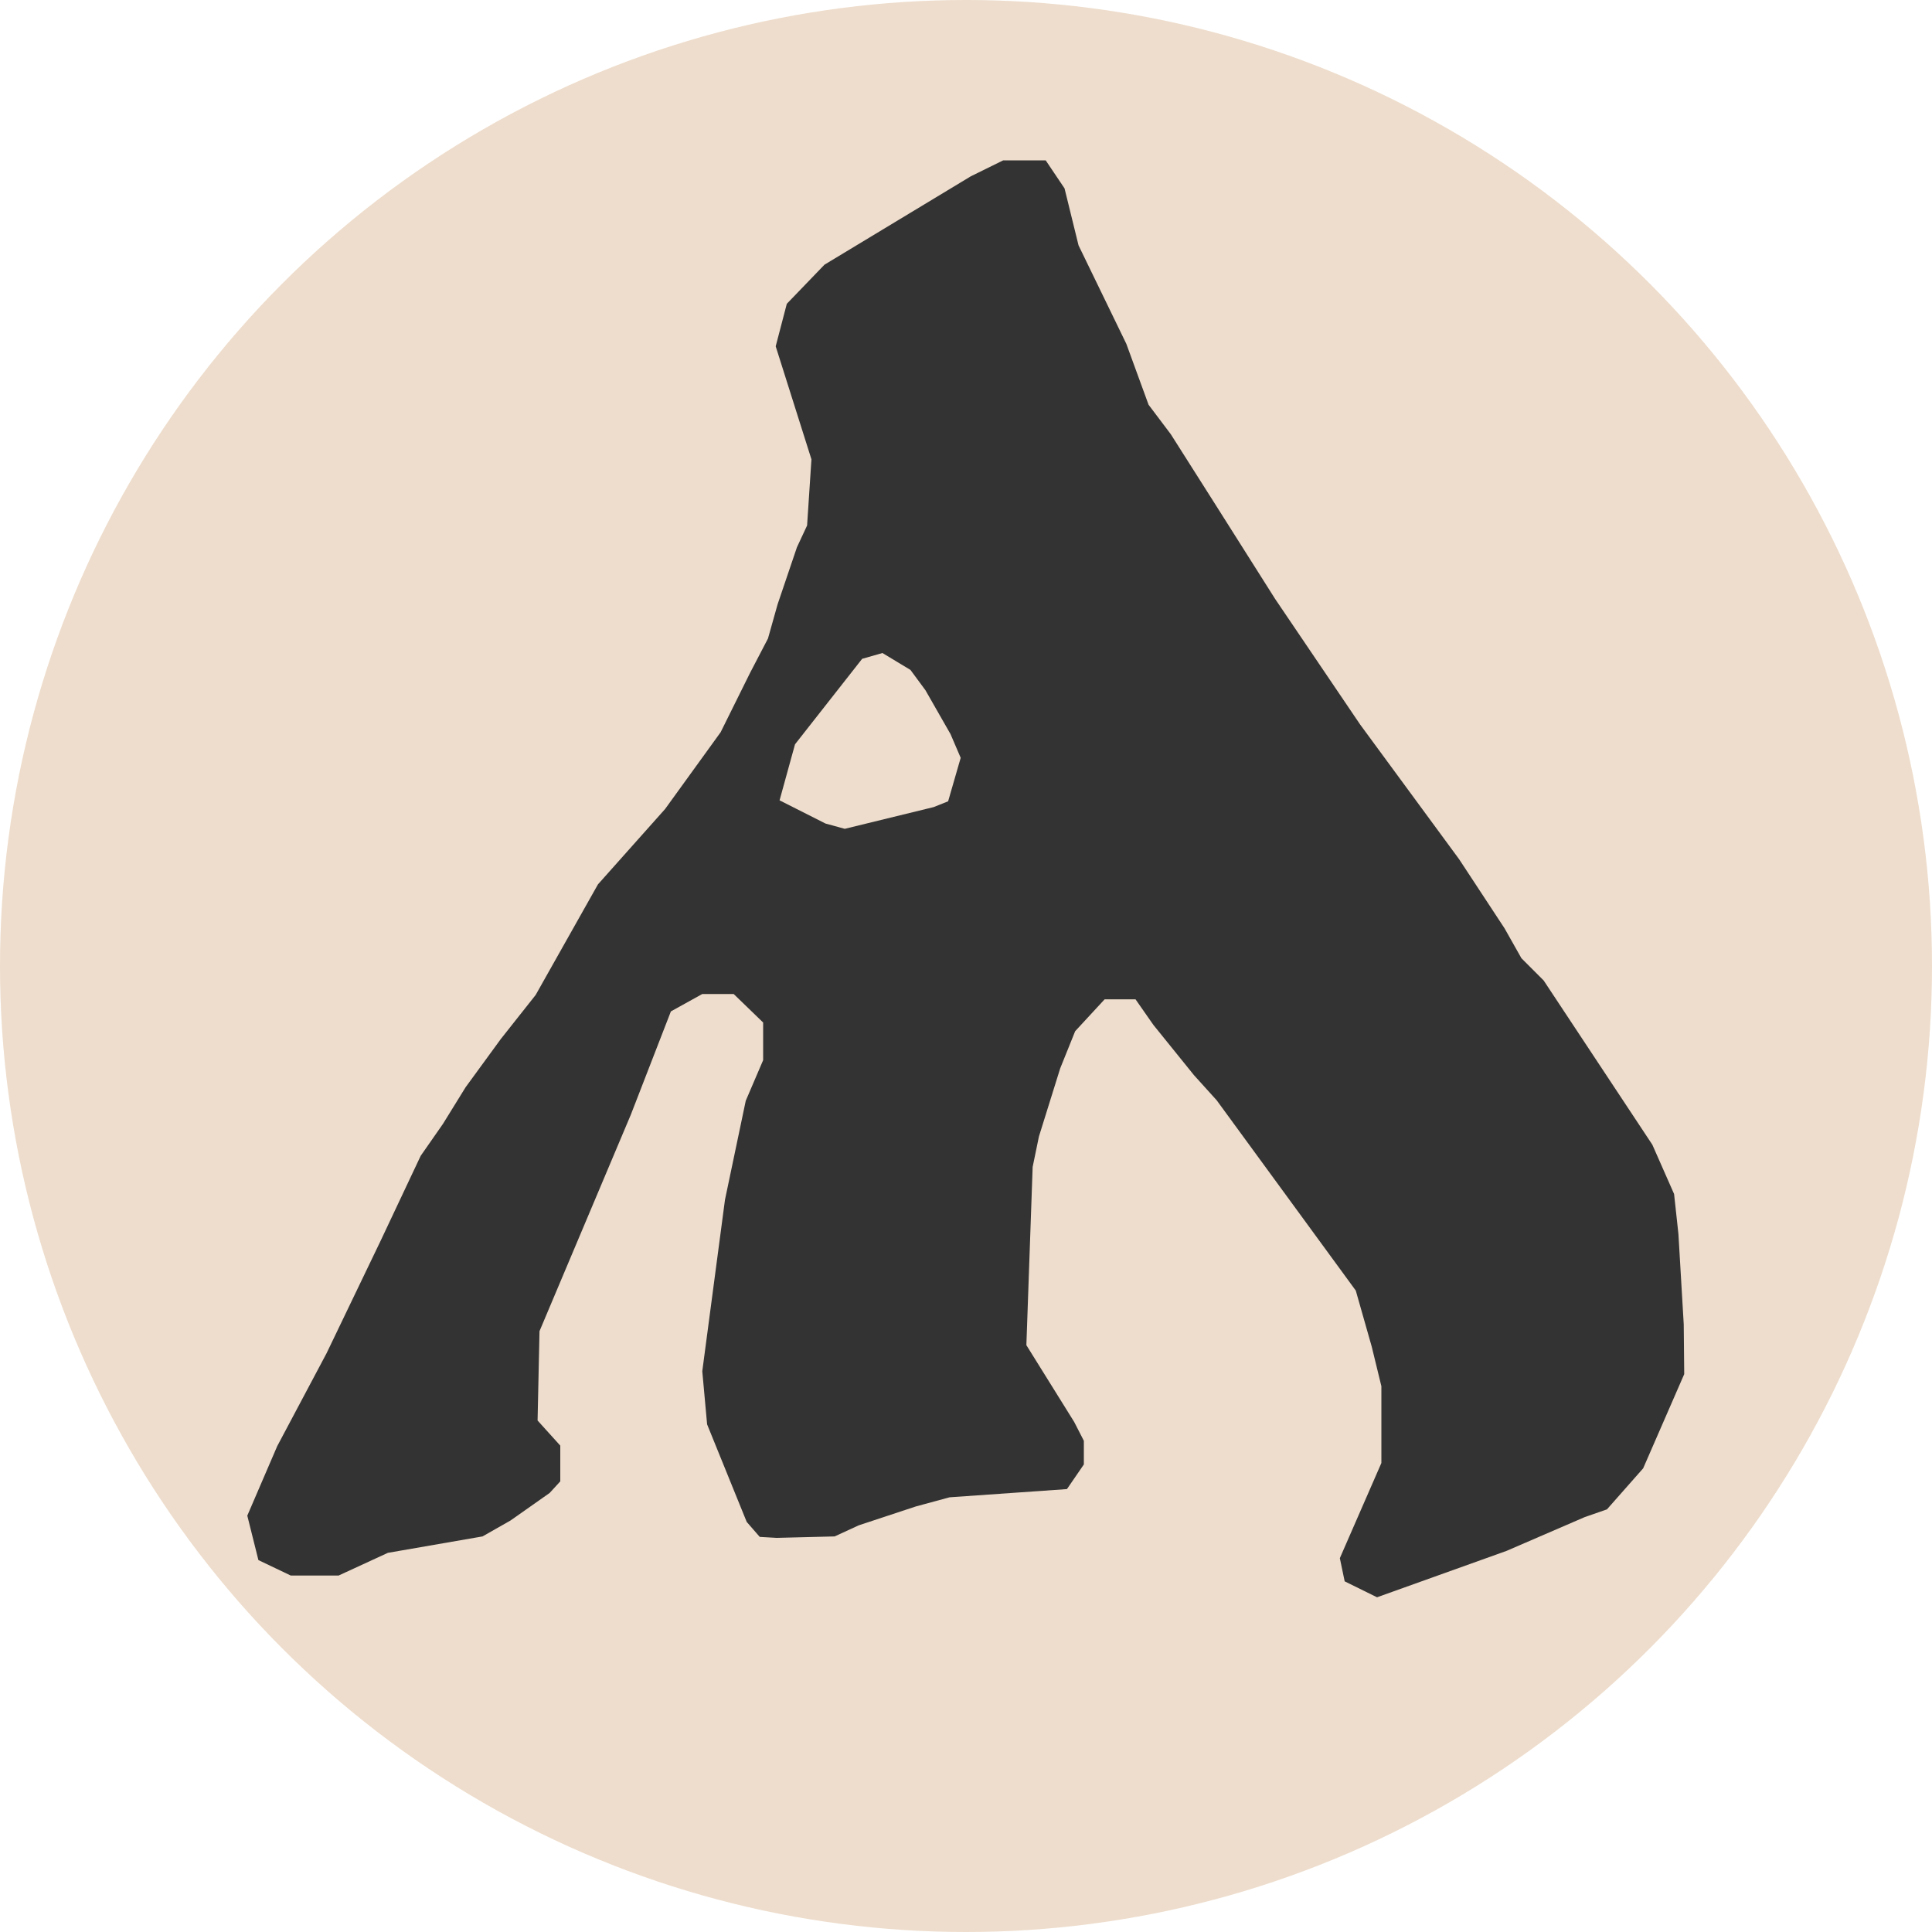 <svg xmlns="http://www.w3.org/2000/svg" viewBox="0 0 4000 4000" width="1500" height="1500">
  <circle fill="#edc" cx="2000" cy="2000" r="2000"/>
  <path fill="#333" d="M 2851 3307 L 2784 3274 L 2774 3226 L 2860 3029 L 2860 2870 L 2840 2788 L 2807 2672 L 2519 2278 L 2472 2226 L 2388 2122 L 2351 2069 L 2287 2069 L 2226 2135 L 2195 2212 L 2151 2353 L 2138 2416 L 2125 2785 L 2224 2944 L 2244 2983 L 2244 3032 L 2209 3083 L 1966 3100 L 1896 3119 L 1778 3158 L 1728 3181 L 1608 3184 L 1573 3182 L 1546 3151 L 1464 2949 L 1454 2839 L 1501 2484 L 1544 2279 L 1580 2195 L 1580 2117 L 1519 2058 L 1454 2058 L 1389 2094 L 1306 2308 L 1117 2756 L 1113 2941 L 1160 2993 L 1160 3067 L 1138 3091 L 1057 3148 L 999 3181 L 803 3215 L 701 3262 L 602 3262 L 535 3230 L 512 3138 L 574 2994 L 676 2802 L 788 2569 L 871 2393 L 917 2327 L 964 2251 L 1037 2151 L 1109 2060 L 1238 1831 L 1377 1675 L 1492 1516 L 1553 1393 L 1590 1322 L 1610 1251 L 1650 1133 L 1671 1088 L 1680 951 L 1606 717 L 1629 629 L 1707 548 L 2010 365 L 2077 332 L 2165 332 L 2204 390 L 2233 508 L 2332 712 L 2378 838 L 2424 899 L 2516 1044 L 2640 1240 L 2816 1500 L 3021 1779 L 3115 1922 L 3150 1984 L 3196 2030 L 3421 2370 L 3466 2472 L 3475 2555 L 3486 2742 L 3487 2845 L 3402 3040 L 3327 3125 L 3281 3141 L 3119 3211 L 2851 3307 Z M 1749 1716 L 1933 1671 L 1963 1659 L 1989 1569 L 1968 1520 L 1916 1429 L 1885 1387 L 1827 1352 L 1785 1364 L 1646 1541 L 1614 1657 L 1709 1705 L 1749 1716 Z"/>
</svg>
